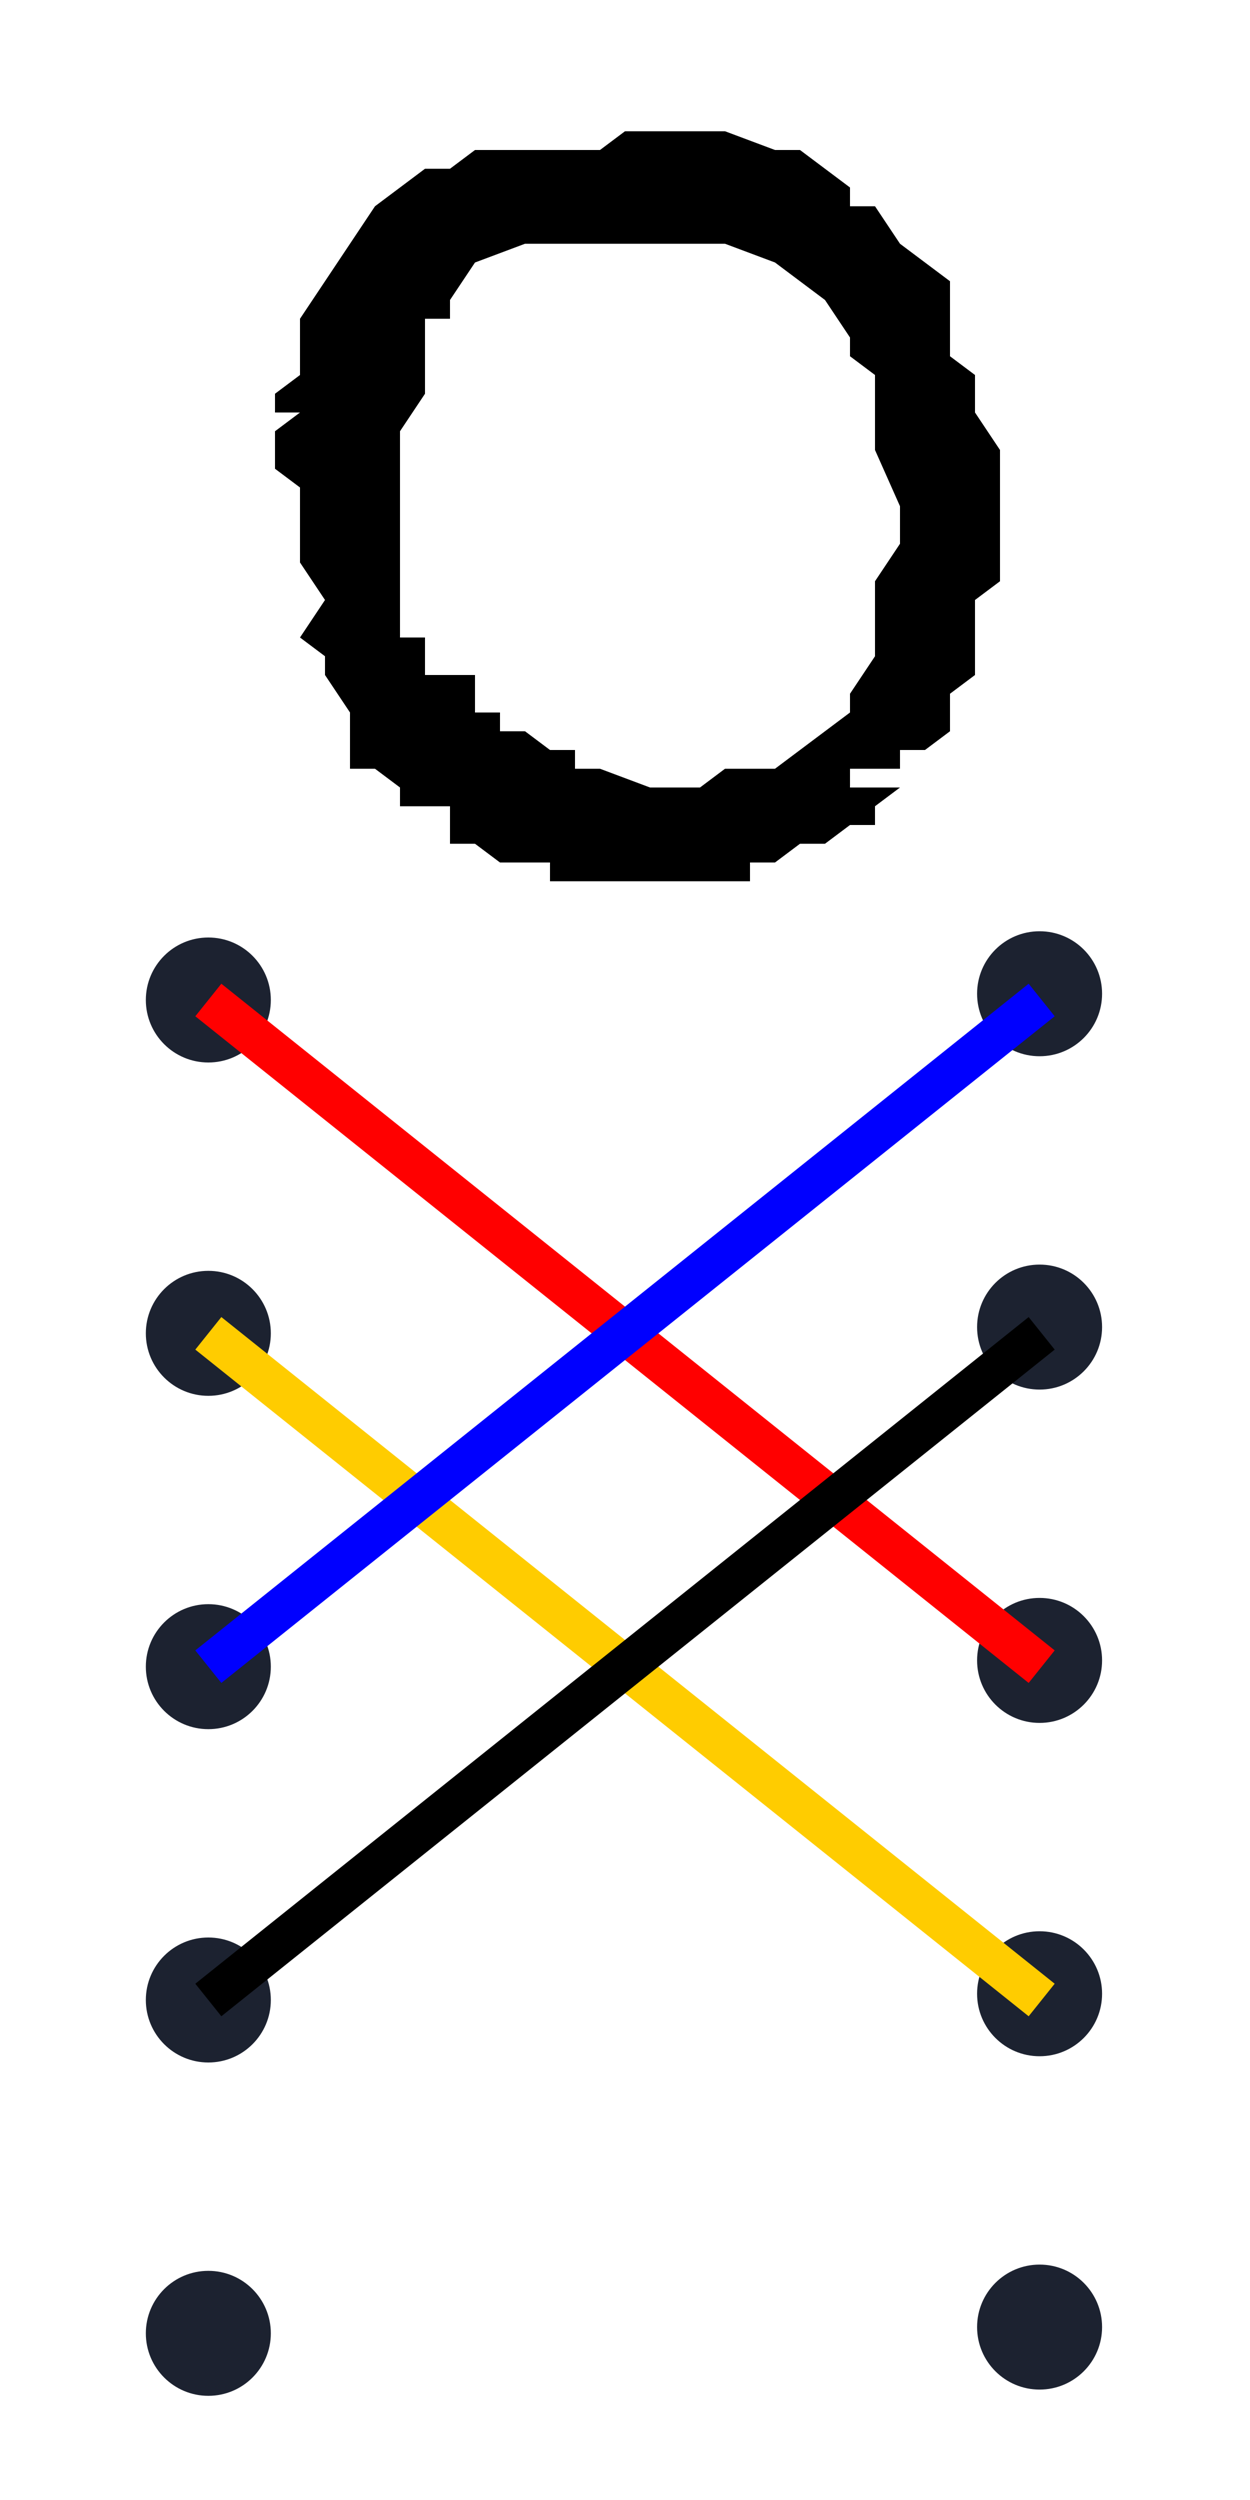 <svg xmlns="http://www.w3.org/2000/svg" viewBox="0 0 60 120"><circle cx="10" cy="48" r="3" fill="#1c2230"/><circle cx="10" cy="64" r="3" fill="#1c2230"/><circle cx="10" cy="80" r="3" fill="#1c2230"/><circle cx="10" cy="96" r="3" fill="#1c2230"/><circle cx="10" cy="112" r="3" fill="#1c2230"/><circle cx="49.9" cy="47.7" r="3" fill="#1c2230"/><circle cx="49.9" cy="63.7" r="3" fill="#1c2230"/><circle cx="49.9" cy="79.7" r="3" fill="#1c2230"/><circle cx="49.9" cy="95.7" r="3" fill="#1c2230"/><circle cx="49.9" cy="111.7" r="3" fill="#1c2230"/><path d="M48 25.2v2.7l-1.2.9v3.6l-1.2.9v1.8l-1.2.9h-1.2v.9h-2.4v.9h2.4l-1.2.9v.9h-1.2l-1.2.9h-1.2l-1.2.9H36v.9h-9.6v-.9H24l-1.2-.9h-1.2v-1.8h-2.4v-.9l-1.2-.9h-1.2v-2.7l-1.2-1.8v-.9l-1.2-.9 1.2-1.8-1.2-1.8v-3.6l-1.2-.9v-1.8l1.2-.9h-1.2v-.9l1.2-.9v-2.7l1.2-1.8 1.2-1.8L18 9.9l1.2-.9 1.2-.9h1.2l1.2-.9h6l1.2-.9h4.8l2.4.9h1.2L40.8 9v.9H42l1.2 1.8 1.2.9 1.2.9v3.6l1.2.9v1.8l1.2 1.8v3.6zm-4.8-.9L42 21.6V18l-1.2-.9v-.9l-1.2-1.8-1.2-.9-1.2-.9-2.4-.9H30h1.2-6l-2.4.9-1.2 1.8v.9h-1.2v3.6l-1.2 1.8v9.9h1.2v1.8h2.4v1.8H24v.9h1.2l1.2.9h1.2v.9h1.2l2.4.9h2.4l1.2-.9h2.4l2.4-1.8 1.2-.9v-.9l1.2-1.8v-3.6l1.2-1.8v-1.8z" aria-label="O"/><path stroke="red" stroke-width="2" d="m10 48 40 32"/><path stroke="#fc0" stroke-width="2" d="m10 64 40 32"/><path stroke="#00f" stroke-width="2" d="m10 80 40-32"/><path stroke="#000" stroke-width="2" d="m10 96 40-32"/></svg>